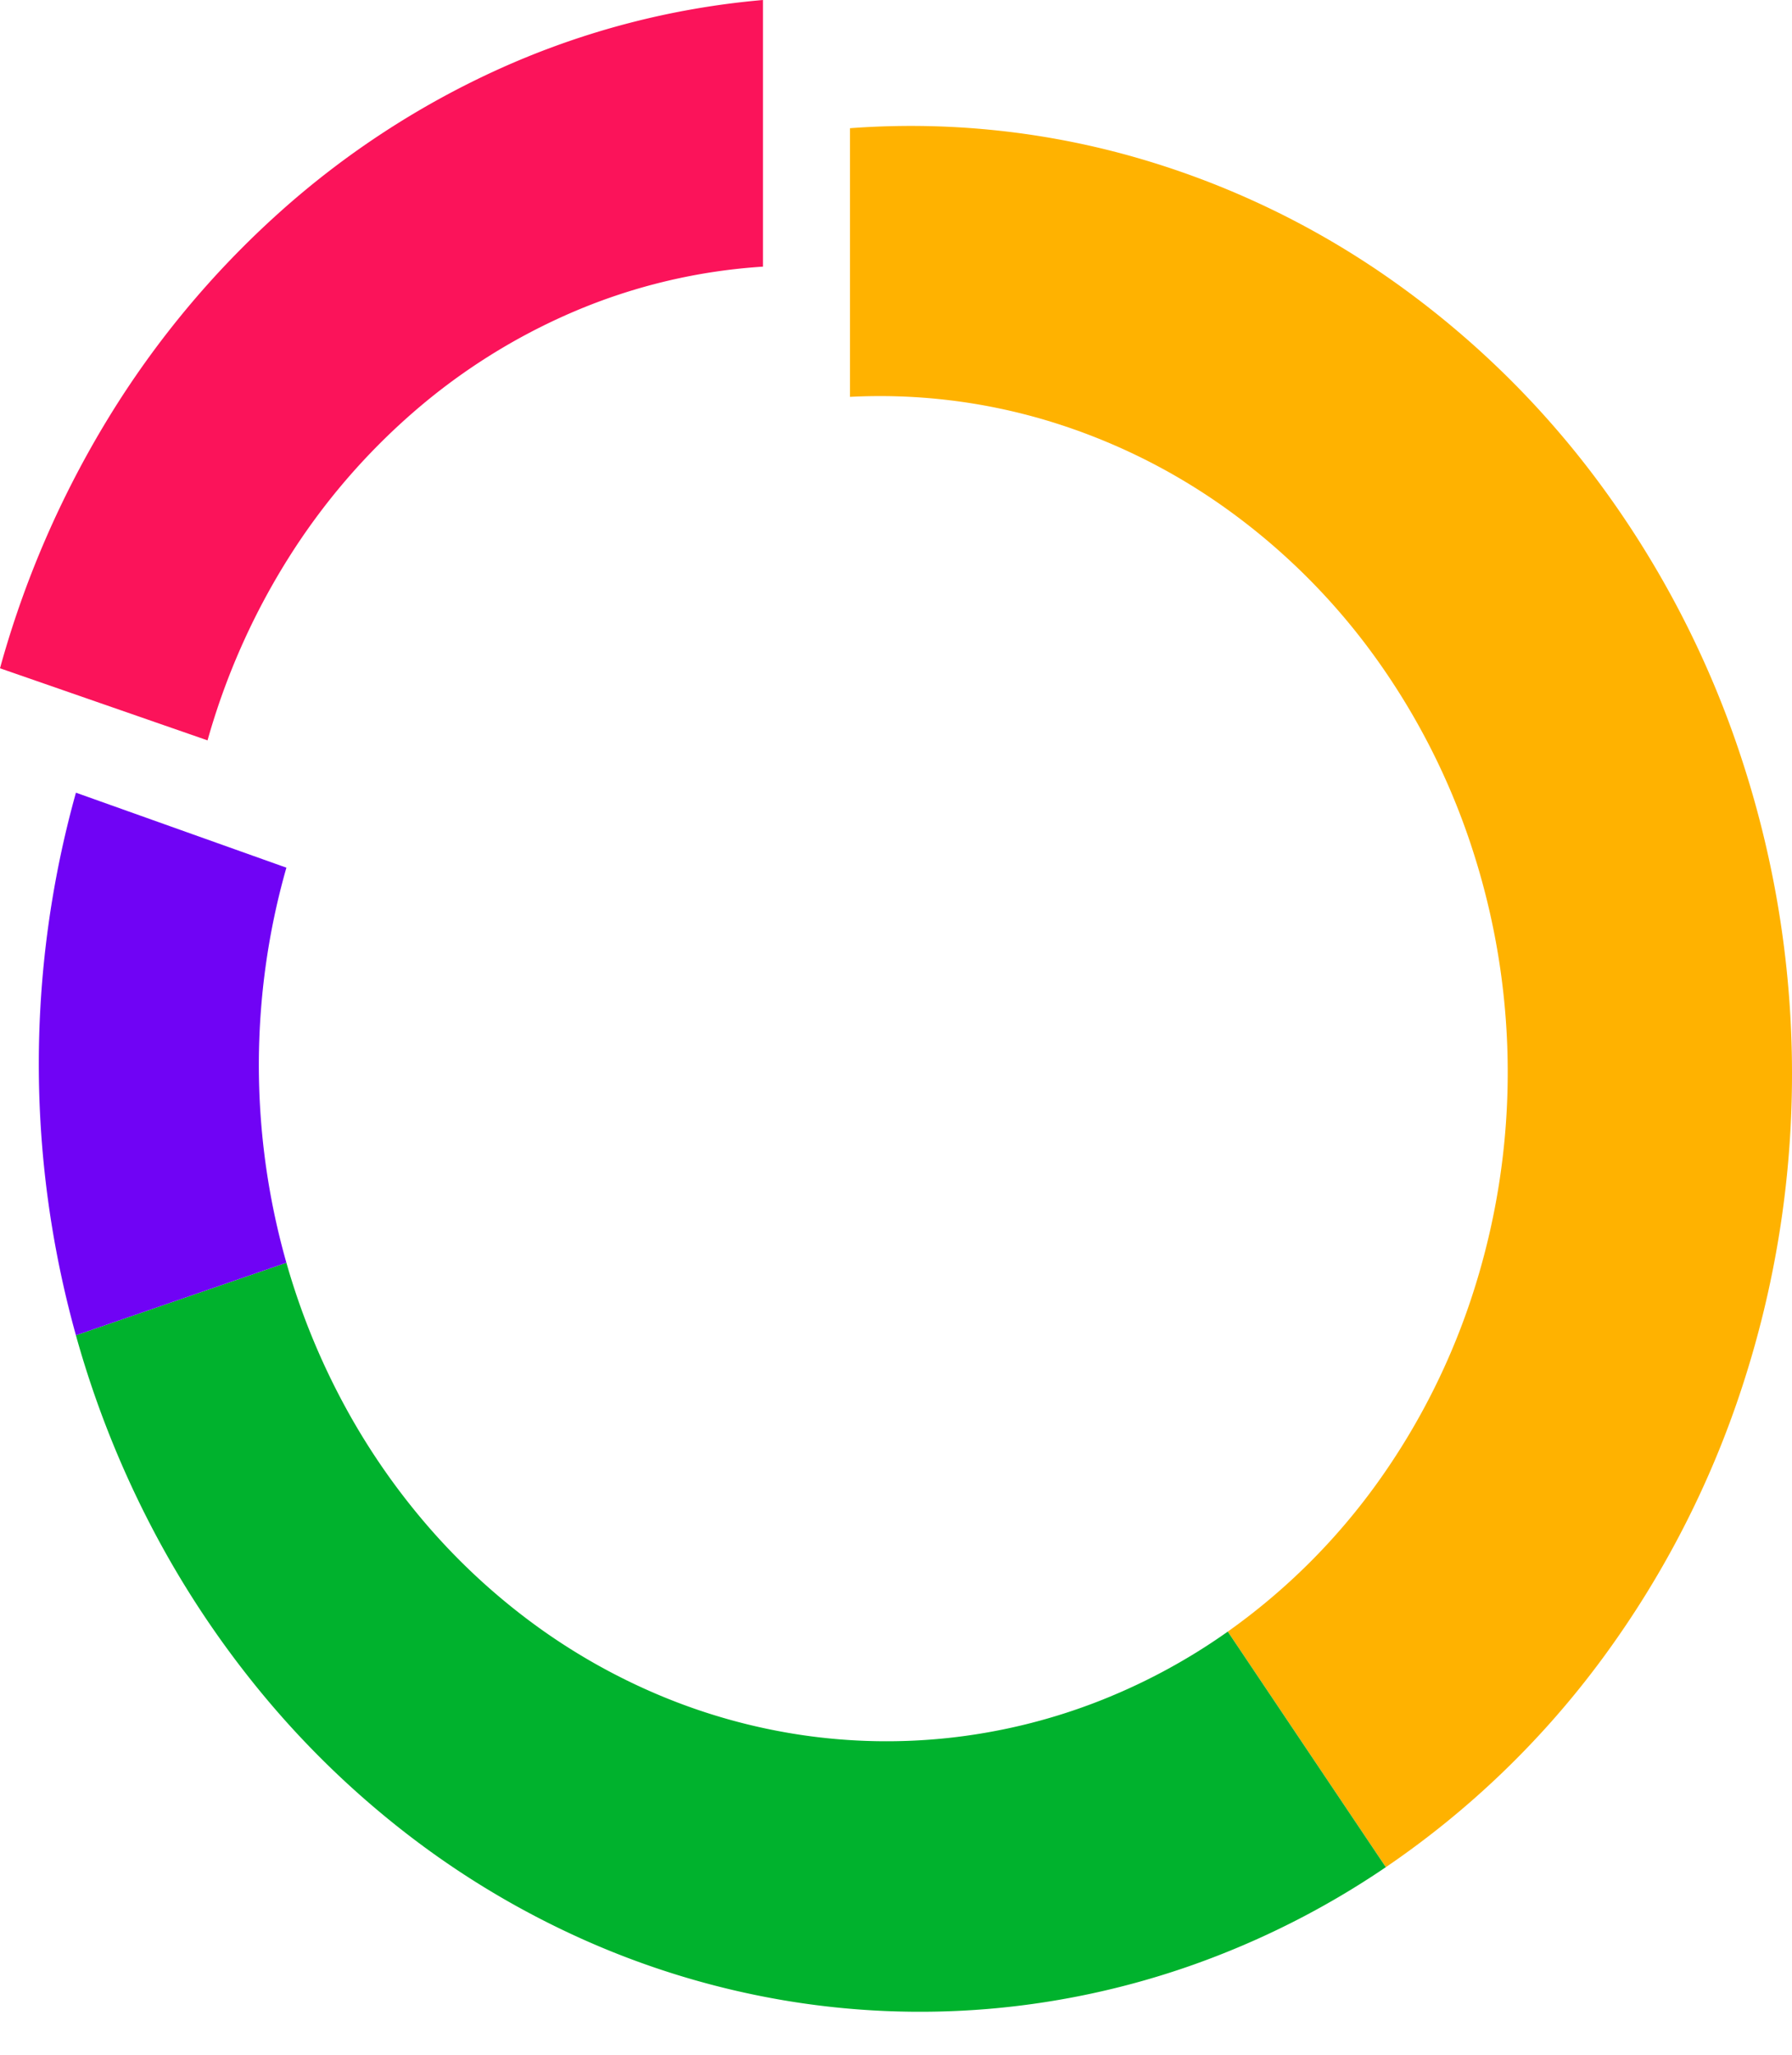 <svg id="Ring_Chart5" data-name="Ring Chart5" xmlns="http://www.w3.org/2000/svg" width="304.368" height="348.928" viewBox="0 0 304.368 348.928">
  <path id="Path_329" data-name="Path 329" d="M0,11.947a138.856,138.856,0,0,1,47.377,4.64A144.664,144.664,0,0,1,91.014,37.041a154.524,154.524,0,0,1,36.1,34.93,164.755,164.755,0,0,1,24.445,47.4A171.208,171.208,0,0,1,160,173.165a170.589,170.589,0,0,1-8.439,52.419,162.912,162.912,0,0,1-23.718,46.146,151.724,151.724,0,0,1-36.829,35.486l-26.845-40a108.523,108.523,0,0,0,25.5-25.387,116.5,116.5,0,0,0,16.28-32.492,121.887,121.887,0,0,0,5.766-36.644,122.315,122.315,0,0,0-5.766-37.6,117.794,117.794,0,0,0-16.781-33.378,110.526,110.526,0,0,0-25-24.986,103.352,103.352,0,0,0-30.557-15.1A98.914,98.914,0,0,0,0,57.562Z" transform="translate(144.367 9.822)" fill="#ffb200"/>
  <path id="Path_330" data-name="Path 330" d="M222.487,103.475a143.435,143.435,0,0,1-32.922,16.642,139.343,139.343,0,0,1-34.658,7.428,138.678,138.678,0,0,1-34.75-1.477,141.4,141.4,0,0,1-33.4-10.052A147.052,147.052,0,0,1,56.833,98.3a154.371,154.371,0,0,1-24.8-23.79A161.7,161.7,0,0,1,12.9,45.808,167.719,167.719,0,0,1,0,13.162L35.751.843A119.583,119.583,0,0,0,45.306,24.5,115.061,115.061,0,0,0,59.412,45.149a109.633,109.633,0,0,0,18.167,16.9A104.323,104.323,0,0,0,99.324,74.371a100.346,100.346,0,0,0,24.053,6.679,98.589,98.589,0,0,0,24.778.487,99.308,99.308,0,0,0,24.468-5.824,102.459,102.459,0,0,0,23.019-12.238Z" transform="translate(12.893 213.562)" fill="#00b22d"/>
  <path id="Path_331" data-name="Path 331" d="M6.3,92.814A171.42,171.42,0,0,1,6.3.682L42.047,13.416a121.28,121.28,0,0,0-3.51,16.623,122.7,122.7,0,0,0,3.51,50.456Z" transform="translate(6.597 133.911)" fill="#7003f5"/>
  <path id="Path_332" data-name="Path 332" d="M0,113.471a166.015,166.015,0,0,1,18.534-42.7,156.608,156.608,0,0,1,28.9-34.678,146.047,146.047,0,0,1,37.6-24.5A137.74,137.74,0,0,1,129.585,0V45.275a97.756,97.756,0,0,0-32.031,7.6A103.59,103.59,0,0,0,70.2,70,111.294,111.294,0,0,0,48.964,94.8,118.313,118.313,0,0,0,35.251,125.71Z" transform="translate(0 0)" fill="#fb135a"/>
</svg>
